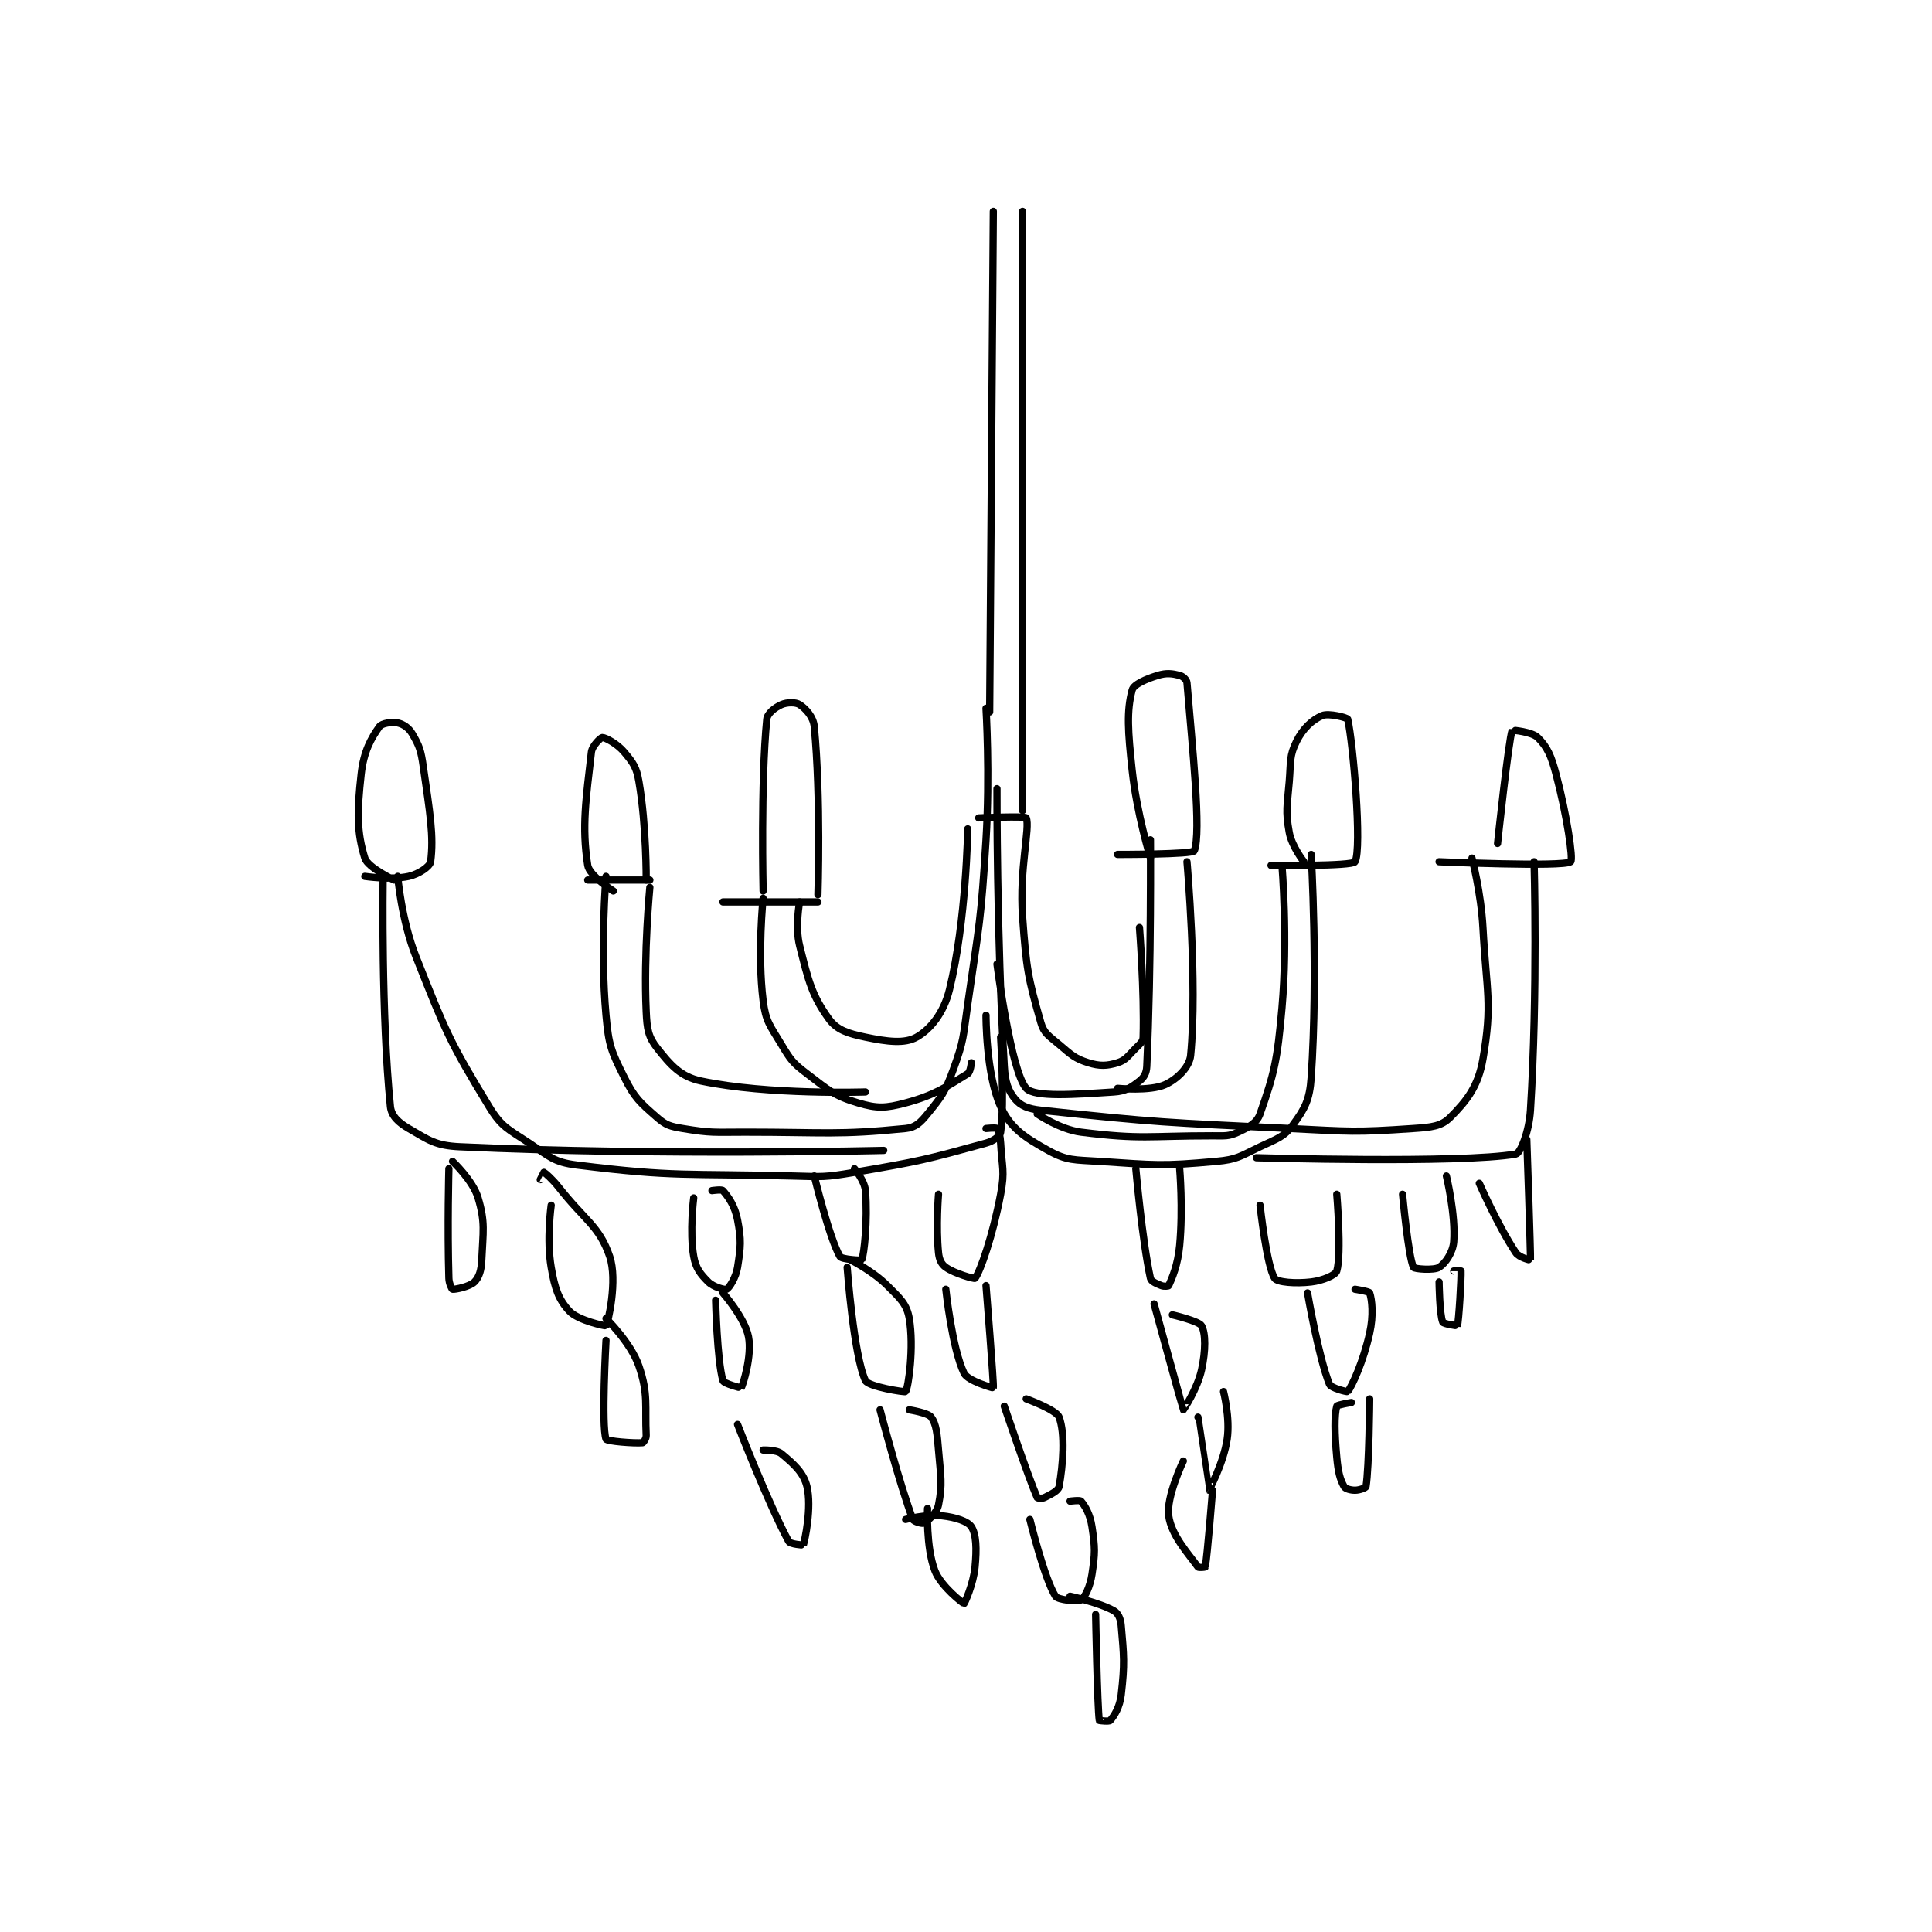 <?xml version="1.0" encoding="utf-8"?>
<!DOCTYPE svg PUBLIC "-//W3C//DTD SVG 1.1//EN" "http://www.w3.org/Graphics/SVG/1.1/DTD/svg11.dtd">
<svg viewBox="0 0 800 800" preserveAspectRatio="xMinYMin meet" xmlns="http://www.w3.org/2000/svg" version="1.1">
<g fill="none" stroke="black" stroke-linecap="round" stroke-linejoin="round" stroke-width="1.982">
<g transform="translate(149.562,87.52) scale(1.513) translate(-114,-5.133)">
<path id="0" d="M287 5.133 L286 142.133 "/>
<path id="1" d="M285 141.133 C285 141.133 286.1 159.311 285 177.133 C283.615 199.564 283.181 199.864 280 222.133 C278.708 231.18 278.998 231.956 276 240.133 C273.756 246.252 272.9 247.334 269 252.133 C267.043 254.542 265.695 255.864 263 256.133 C244.432 257.99 240.927 257.133 219 257.133 C210.528 257.133 209.863 257.444 202 256.133 C198.565 255.561 197.426 255.256 195 253.133 C190.305 249.025 188.861 247.854 186 242.133 C182.401 234.936 181.755 233.441 181 225.133 C179.356 207.047 181 187.133 181 187.133 "/>
<path id="2" d="M288 163.133 C288 163.133 287.865 202.831 290 239.133 C290.257 243.51 291.042 245.783 293 248.133 C294.504 249.938 296.575 250.768 300 251.133 C332.062 254.553 334.051 254.469 368 256.133 C384.914 256.962 385.785 257.239 402 256.133 C406.867 255.802 409.596 255.537 412 253.133 C416.623 248.511 419.708 244.597 421 237.133 C423.649 221.829 421.967 218.861 421 201.133 C420.485 191.696 418 182.133 418 182.133 "/>
<path id="3" d="M224 193.133 C224 193.133 222.407 208.389 224 221.133 C224.718 226.88 225.861 227.902 229 233.133 C231.553 237.388 232.082 238.148 236 241.133 C242.013 245.715 243.434 247.188 250 249.133 C255.214 250.678 257.495 250.601 263 249.133 C271.102 246.973 274.31 244.611 280 241.133 C280.737 240.683 281 238.133 281 238.133 "/>
<path id="4" d="M330 177.133 C330 177.133 330.272 211.148 329 239.133 C328.916 240.978 328.238 242.171 327 243.133 C324.74 244.891 323.239 245.924 320 246.133 C309.222 246.829 298.301 247.65 296 245.133 C291.856 240.601 288 211.133 288 211.133 "/>
<path id="5" d="M374 181.133 C374 181.133 375.917 213.762 374 242.133 C373.581 248.337 372.286 250.674 369 255.133 C366.512 258.51 364.664 258.912 360 261.133 C354.531 263.738 353.821 264.604 348 265.133 C332.935 266.503 331.58 266.149 316 265.133 C309.088 264.683 307.181 265.011 302 262.133 C295.497 258.52 291.718 256.05 289 250.133 C284.941 241.299 285 225.133 285 225.133 "/>
<path id="6" d="M124 187.133 C124 187.133 124.997 199.045 129 209.133 C137.168 229.718 138.026 232.079 149 250.133 C152.445 255.801 154.164 256.243 160 260.133 C165.615 263.877 166.709 265.347 173 266.133 C200.166 269.529 202.658 268.361 232 269.133 C240.43 269.355 240.762 269.532 249 268.133 C266.925 265.089 268.786 264.592 285 260.133 C287.048 259.57 288.846 258.249 289 257.133 C290.126 248.969 289 231.133 289 231.133 "/>
<path id="7" d="M115 187.133 C115 187.133 122.202 188.2 127 187.133 C129.754 186.521 132.826 184.441 133 183.133 C133.935 176.124 132.786 169.632 131 157.133 C130.36 152.65 129.942 151.462 128 148.133 C127.037 146.482 125.544 145.476 124 145.133 C122.419 144.782 119.637 145.242 119 146.133 C116.691 149.365 114.683 152.983 114 159.133 C112.846 169.518 112.797 175.036 115 182.133 C115.802 184.716 123 188.133 123 188.133 "/>
<path id="8" d="M176 188.133 L193 188.133 "/>
<path id="9" d="M192 188.133 C192 188.133 192.109 173.437 190 161.133 C189.33 157.225 188.432 156.052 186 153.133 C184.069 150.816 180.835 149.133 180 149.133 C179.582 149.133 177.203 151.36 177 153.133 C175.548 165.835 174.316 173.467 176 184.133 C176.443 186.936 183 191.133 183 191.133 "/>
<path id="10" d="M213 194.133 L239 194.133 "/>
<path id="11" d="M239 192.133 C239 192.133 239.867 165.545 238 146.133 C237.742 143.445 235.673 141.249 234 140.133 C232.954 139.436 230.521 139.457 229 140.133 C227.243 140.915 225.158 142.521 225 144.133 C223.305 161.424 224 191.133 224 191.133 "/>
<path id="12" d="M321 181.133 C321 181.133 341.584 181.161 342 180.133 C343.979 175.238 341.441 151.428 340 134.133 C339.932 133.322 338.857 132.348 338 132.133 C335.943 131.619 334.391 131.398 332 132.133 C328.72 133.143 325.413 134.598 325 136.133 C323.455 141.873 323.843 147.489 325 158.133 C326.291 170.008 330 182.133 330 182.133 "/>
<path id="13" d="M363 184.133 C363 184.133 385.338 184.395 386 183.133 C387.922 179.472 385.5 150.802 384 144.133 C383.902 143.698 378.777 142.372 377 143.133 C374.297 144.292 371.743 146.647 370 150.133 C368.008 154.118 368.436 155.678 368 161.133 C367.452 167.977 366.895 169.054 368 175.133 C368.689 178.923 372 183.133 372 183.133 "/>
<path id="14" d="M409 183.133 C409 183.133 442.989 184.642 445 183.133 C445.782 182.547 443.964 170.33 441 159.133 C439.661 154.074 438.632 151.766 436 149.133 C434.421 147.554 429.02 147.082 429 147.133 C428.025 149.704 425 178.133 425 178.133 "/>
<path id="15" d="M234 194.133 C234 194.133 232.687 200.883 234 206.133 C236.406 215.759 237.338 219.658 242 226.133 C244.208 229.2 247.253 230.144 252 231.133 C258.019 232.387 262.734 232.979 266 231.133 C269.814 228.978 273.441 224.479 275 218.133 C279.635 199.264 280 174.133 280 174.133 "/>
<path id="16" d="M283 171.133 C283 171.133 295.751 170.574 296 171.133 C297.142 173.704 294.064 185.024 295 198.133 C296.021 212.425 296.502 214.891 300 227.133 C300.854 230.122 302.209 230.771 305 233.133 C308.388 236 309.281 236.971 313 238.133 C316.111 239.106 318.103 239.025 321 238.133 C323.257 237.439 323.855 236.279 326 234.133 C327.192 232.941 327.962 232.39 328 231.133 C328.373 218.829 327 201.133 327 201.133 "/>
<path id="17" d="M340 183.133 C340 183.133 342.95 216.304 341 236.133 C340.68 239.39 337.238 242.676 334 244.133 C329.891 245.982 321 245.133 321 245.133 "/>
<path id="18" d="M366 184.133 C366 184.133 367.672 204.183 366 223.133 C364.734 237.482 363.879 241.143 360 252.133 C359.113 254.647 356.933 255.78 354 257.133 C351.365 258.349 350.45 258.133 347 258.133 C329.257 258.133 327.62 259.211 311 257.133 C305.192 256.407 299 252.133 299 252.133 "/>
<path id="19" d="M435 183.133 C435 183.133 436.021 218.801 434 251.133 C433.636 256.952 431.304 262.907 430 263.133 C414.732 265.78 359 264.133 359 264.133 "/>
<path id="20" d="M193 190.133 C193 190.133 191.269 208.045 192 224.133 C192.218 228.936 192.551 231.032 195 234.133 C198.657 238.766 201.381 241.95 207 243.133 C225.454 247.018 252 246.133 252 246.133 "/>
<path id="21" d="M120 188.133 C120 188.133 119.467 225.523 122 250.133 C122.265 252.711 124.252 254.542 127 256.133 C132.48 259.306 134.288 260.824 141 261.133 C195.737 263.66 257 262.133 257 262.133 "/>
<path id="22" d="M138 267.133 C138 267.133 137.569 282.906 138 297.133 C138.043 298.57 138.825 300.108 139 300.133 C139.7 300.233 143.72 299.413 145 298.133 C146.28 296.853 146.877 294.958 147 292.133 C147.342 284.265 148.019 281.947 146 275.133 C144.591 270.377 139 265.133 139 265.133 "/>
<path id="23" d="M166 277.133 C166 277.133 164.684 286.502 166 294.133 C166.996 299.908 167.992 302.925 171 306.133 C173.411 308.705 180.909 310.258 181 310.133 C181.541 309.396 184.245 297.695 182 291.133 C179.138 282.767 175.188 281.318 168 272.133 C166.289 269.947 164.282 268.246 164 268.133 C163.99 268.129 163 270.133 163 270.133 "/>
<path id="24" d="M205 275.133 C205 275.133 203.822 284.358 205 291.133 C205.567 294.392 206.814 295.947 209 298.133 C210.391 299.524 213.531 300.368 214 300.133 C214.704 299.781 216.553 296.967 217 294.133 C217.898 288.443 218.072 286.761 217 281.133 C216.278 277.34 214.492 274.839 213 273.133 C212.659 272.744 210 273.133 210 273.133 "/>
<path id="25" d="M238 269.133 C238 269.133 242.055 285.922 245 291.133 C245.498 292.015 250.956 292.247 251 292.133 C251.645 290.474 252.657 281.348 252 273.133 C251.783 270.424 249 267.133 249 267.133 "/>
<path id="26" d="M272 274.133 C272 274.133 271.289 283.027 272 290.133 C272.187 291.999 272.791 293.287 274 294.133 C276.544 295.914 281.842 297.344 282 297.133 C283.487 295.15 286.874 285.372 289 274.133 C290.224 267.665 289.376 266.905 289 260.133 C288.891 258.172 288.483 256.616 288 256.133 C287.711 255.844 285 256.133 285 256.133 "/>
<path id="27" d="M326 267.133 C326 267.133 327.78 286.986 330 297.133 C330.191 298.006 331.626 298.584 333 299.133 C333.723 299.423 334.932 299.284 335 299.133 C335.929 297.09 337.494 293.529 338 288.133 C338.942 278.088 338 267.133 338 267.133 "/>
<path id="28" d="M360 277.133 C360 277.133 361.815 293.855 364 297.133 C364.739 298.242 369.715 298.637 374 298.133 C377.188 297.758 380.671 296.262 381 295.133 C382.371 290.433 381 274.133 381 274.133 "/>
<path id="29" d="M399 274.133 C399 274.133 400.582 291.298 402 294.133 C402.231 294.595 407.606 295.021 409 294.133 C410.684 293.062 412.762 290.106 413 287.133 C413.579 279.889 411 269.133 411 269.133 "/>
<path id="30" d="M420 271.133 C420 271.133 425.136 282.838 430 290.133 C430.884 291.46 433.995 292.189 434 292.133 C434.109 291.006 433 259.133 433 259.133 "/>
<path id="31" d="M295 5.133 L295 169.133 "/>
<path id="32" d="M181 314.133 C181 314.133 179.708 337.515 181 341.133 C181.219 341.746 188.741 342.339 191 342.133 C191.269 342.109 192.039 340.96 192 340.133 C191.615 332.047 192.666 328.889 190 321.133 C187.821 314.793 181 308.133 181 308.133 "/>
<path id="33" d="M211 303.133 C211 303.133 211.396 319.634 213 325.133 C213.246 325.976 217.971 327.183 218 327.133 C218.481 326.308 221.004 318.356 220 313.133 C219.016 308.014 213 301.133 213 301.133 "/>
<path id="34" d="M247 294.133 C247 294.133 248.791 318.315 252 325.133 C252.787 326.805 262.827 328.378 263 328.133 C263.752 327.068 265.349 315.96 264 308.133 C263.317 304.172 261.498 302.631 258 299.133 C254.036 295.169 248 292.133 248 292.133 "/>
<path id="35" d="M274 300.133 C274 300.133 275.714 316.308 279 323.133 C280.015 325.243 286.986 327.19 287 327.133 C287.194 326.356 285 299.133 285 299.133 "/>
<path id="36" d="M331 304.133 C331 304.133 338.889 332.979 339 333.133 C339.024 333.166 342.855 327.398 344 322.133 C345.136 316.906 345.137 312.265 344 310.133 C343.312 308.842 336 307.133 336 307.133 "/>
<path id="37" d="M373 301.133 C373 301.133 376.016 318.809 379 326.133 C379.439 327.211 383.888 328.276 384 328.133 C385.204 326.601 388.28 319.875 390 312.133 C391.092 307.221 390.637 303.044 390 301.133 C389.865 300.728 386 300.133 386 300.133 "/>
<path id="38" d="M409 298.133 C409 298.133 409.105 306.984 410 309.133 C410.209 309.635 413.988 310.166 414 310.133 C414.411 308.981 415.108 296.753 415 295.133 C414.999 295.119 413 295.133 413 295.133 "/>
<path id="39" d="M217 337.133 C217 337.133 225.594 359.223 231 369.133 C231.434 369.929 234.992 370.159 235 370.133 C235.41 368.902 237.368 359.835 236 354.133 C235.073 350.27 232.302 347.885 229 345.133 C227.672 344.026 224 344.133 224 344.133 "/>
<path id="40" d="M256 333.133 C256 333.133 261.502 354.098 265 363.133 C265.226 363.716 267.586 364.37 268 364.133 C269.17 363.465 271.558 361.344 272 359.133 C273.144 353.416 272.606 351.405 272 344.133 C271.63 339.689 271.426 337.094 270 335.133 C269.132 333.94 264 333.133 264 333.133 "/>
<path id="41" d="M290 332.133 C290 332.133 296.608 351.698 299 357.133 C299.073 357.298 300.352 357.457 301 357.133 C302.782 356.242 304.79 355.288 305 354.133 C306.07 348.248 306.723 339.729 305 335.133 C304.24 333.108 296 330.133 296 330.133 "/>
<path id="42" d="M343 335.133 C343 335.133 345.98 355.118 346 355.133 C346.006 355.138 350.022 347.733 351 341.133 C351.852 335.38 350 328.133 350 328.133 "/>
<path id="43" d="M390 330.133 C390 330.133 389.866 348.723 389 354.133 C388.947 354.465 387.215 355.133 386 355.133 C384.785 355.133 383.334 354.735 383 354.133 C381.858 352.078 381.358 350.07 381 346.133 C380.388 339.397 380.327 334.656 381 332.133 C381.099 331.761 385 331.133 385 331.133 "/>
<path id="44" d="M347 355.133 C347 355.133 345.589 373.042 345 376.133 C344.99 376.188 343.189 376.398 343 376.133 C340.391 372.481 335.748 367.558 335 362.133 C334.284 356.944 339 347.133 339 347.133 "/>
<path id="45" d="M269 360.133 C269 360.133 268.535 370.725 271 377.133 C272.675 381.489 278.799 386.152 279 386.133 C279.109 386.123 281.549 380.869 282 376.133 C282.478 371.113 282.362 367.252 281 365.133 C280.047 363.651 276.702 362.545 273 362.133 C268.607 361.645 263 363.133 263 363.133 "/>
<path id="46" d="M297 363.133 C297 363.133 300.982 379.39 304 384.133 C304.647 385.15 310.066 385.694 311 385.133 C312.051 384.503 313.497 381.488 314 378.133 C314.878 372.28 314.878 370.987 314 365.133 C313.497 361.779 312.149 359.473 311 358.133 C310.691 357.773 308 358.133 308 358.133 "/>
<path id="47" d="M315 389.133 C315 389.133 315.472 414.308 316 418.133 C316.007 418.188 318.691 418.493 319 418.133 C320.149 416.793 321.615 414.471 322 411.133 C322.996 402.501 322.736 400.593 322 392.133 C321.838 390.275 321.177 388.806 320 388.133 C316.077 385.892 308 384.133 308 384.133 "/>
</g>
</g>
</svg>
